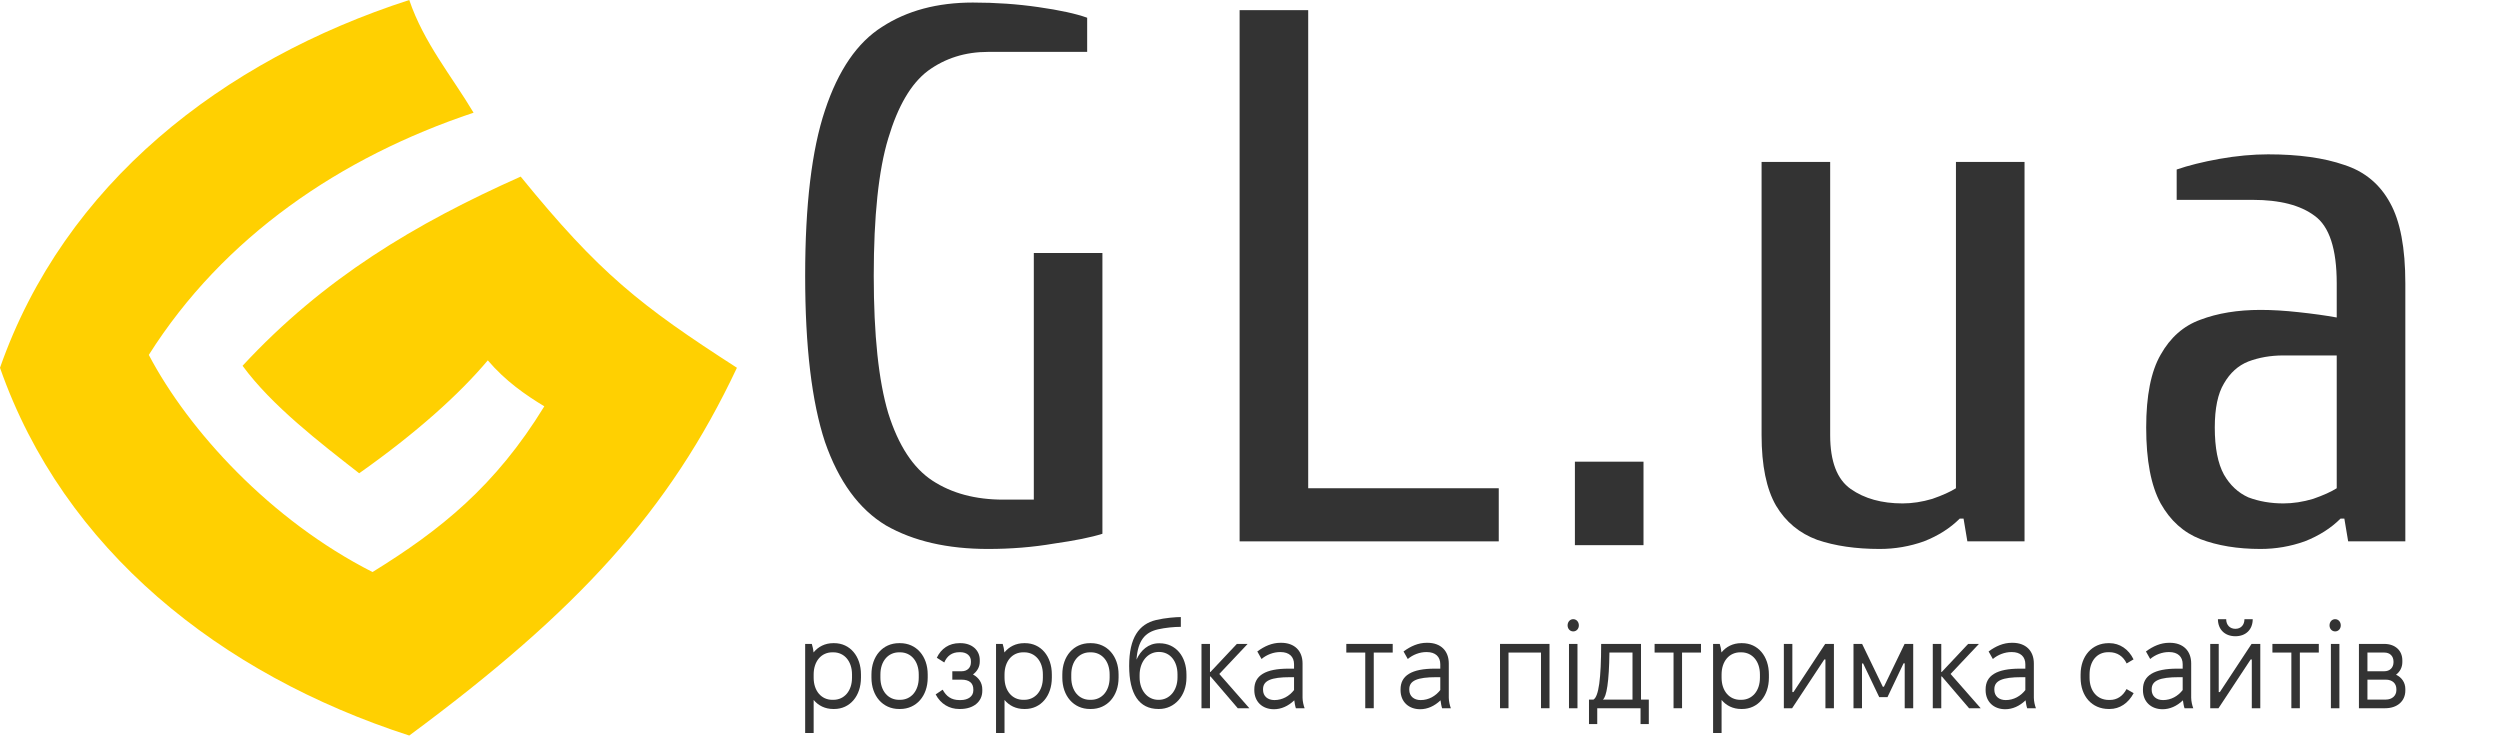 <svg width="204" height="61" viewBox="0 0 204 61" fill="none" xmlns="http://www.w3.org/2000/svg">
<path d="M33.395 0C18.129 4.939 5.251 15.007 0 30.01C5.191 44.842 17.948 55.023 33.395 60.02C47.132 49.861 54.622 41.703 60.133 30.01C52.223 24.916 48.901 22.294 42.488 14.411C33.896 18.239 26.418 22.699 19.793 29.847C22.17 33.096 26.117 36.128 29.309 38.619C33.96 35.34 37.507 32.146 39.804 29.405C41.245 31.093 42.869 32.217 44.416 33.156C40.42 39.678 35.935 43.258 30.397 46.678C22.078 42.454 15.392 35.142 12.142 28.96C18.233 19.326 27.787 12.822 38.643 9.197C36.884 6.242 34.579 3.49 33.395 0Z" fill="#FFD001"/>
<path d="M80.627 44.795C77.31 44.795 74.532 44.155 72.293 42.875C70.096 41.554 68.437 39.283 67.318 36.063C66.24 32.802 65.701 28.281 65.701 22.502C65.701 16.722 66.24 12.222 67.318 9.002C68.396 5.74 69.951 3.47 71.982 2.19C74.014 0.869 76.481 0.208 79.383 0.208C81.249 0.208 83.032 0.332 84.732 0.58C86.474 0.828 87.8 1.117 88.713 1.447V4.234H80.627C78.761 4.234 77.124 4.75 75.714 5.782C74.346 6.814 73.268 8.651 72.48 11.293C71.692 13.894 71.298 17.63 71.298 22.502C71.298 27.332 71.692 31.068 72.48 33.71C73.309 36.352 74.512 38.189 76.087 39.221C77.663 40.254 79.591 40.77 81.871 40.77H84.359V20.644H89.957V43.556C89.044 43.845 87.718 44.114 85.976 44.361C84.276 44.65 82.493 44.795 80.627 44.795Z" fill="#333333"/>
<path d="M101.152 44.175V0.828H106.749V39.841H122.298V44.175H101.152Z" fill="#333333"/>
<path d="M128.512 44.485V37.673H134.11V44.485H128.512Z" fill="#333333"/>
<path d="M153.385 44.795C151.436 44.795 149.736 44.547 148.285 44.052C146.834 43.515 145.714 42.586 144.927 41.265C144.139 39.903 143.745 37.983 143.745 35.506V13.213H149.342V35.506C149.342 37.653 149.902 39.118 151.022 39.903C152.141 40.687 153.551 41.079 155.251 41.079C156.039 41.079 156.847 40.955 157.676 40.708C158.506 40.419 159.148 40.13 159.605 39.841V13.213H165.202V44.175H160.537L160.226 42.318H159.915C159.128 43.102 158.153 43.721 156.992 44.175C155.831 44.588 154.629 44.795 153.385 44.795Z" fill="#333333"/>
<path d="M184.458 44.795C182.592 44.795 180.954 44.526 179.545 43.99C178.176 43.453 177.098 42.483 176.31 41.079C175.523 39.634 175.129 37.57 175.129 34.887C175.129 32.286 175.523 30.304 176.31 28.942C177.098 27.538 178.176 26.589 179.545 26.093C180.954 25.557 182.592 25.288 184.458 25.288C185.412 25.288 186.448 25.35 187.568 25.474C188.729 25.598 189.765 25.742 190.677 25.907V23.121C190.677 20.314 190.076 18.476 188.874 17.61C187.713 16.742 186.034 16.309 183.836 16.309H177.617V13.832C178.57 13.502 179.731 13.213 181.099 12.965C182.509 12.717 183.836 12.594 185.08 12.594C187.568 12.594 189.641 12.883 191.299 13.46C192.958 13.997 194.202 15.029 195.031 16.557C195.86 18.043 196.275 20.231 196.275 23.121V44.175H191.61L191.299 42.318H190.988C190.201 43.102 189.226 43.721 188.065 44.175C186.904 44.588 185.702 44.795 184.458 44.795ZM186.324 41.079C187.112 41.079 187.92 40.955 188.749 40.708C189.579 40.419 190.221 40.13 190.677 39.841V29.004H186.324C185.287 29.004 184.334 29.169 183.463 29.499C182.634 29.829 181.97 30.428 181.473 31.295C180.975 32.121 180.726 33.318 180.726 34.887C180.726 36.538 180.975 37.818 181.473 38.726C181.97 39.593 182.634 40.212 183.463 40.584C184.334 40.914 185.287 41.079 186.324 41.079Z" fill="#333333"/>
<path d="M65.701 59.812V52.543H66.244C66.3 52.714 66.366 53.007 66.385 53.239C66.769 52.765 67.331 52.482 67.987 52.482H68.072C69.355 52.482 70.255 53.542 70.255 55.036V55.299C70.255 56.793 69.355 57.853 68.072 57.853H67.987C67.331 57.853 66.778 57.58 66.394 57.116V59.812H65.701ZM67.922 57.106H67.996C68.906 57.106 69.524 56.369 69.524 55.299V55.036C69.524 53.966 68.906 53.229 67.996 53.229H67.922C67.003 53.229 66.394 53.976 66.394 55.036V55.299C66.394 56.369 67.013 57.106 67.922 57.106Z" fill="#333333"/>
<path d="M73.359 57.853C72.037 57.853 71.11 56.793 71.11 55.299V55.036C71.11 53.542 72.037 52.482 73.359 52.482H73.452C74.773 52.482 75.701 53.542 75.701 55.036V55.299C75.701 56.793 74.773 57.853 73.452 57.853H73.359ZM73.368 57.106H73.443C74.361 57.106 74.97 56.359 74.97 55.299V55.036C74.97 53.966 74.352 53.229 73.443 53.229H73.368C72.459 53.229 71.841 53.966 71.841 55.036V55.299C71.841 56.359 72.45 57.106 73.368 57.106Z" fill="#333333"/>
<path d="M78.262 57.853C77.484 57.853 76.763 57.459 76.35 56.662L76.922 56.278C77.212 56.813 77.625 57.126 78.29 57.126H78.384C79.012 57.126 79.424 56.813 79.424 56.339V56.258C79.424 55.733 79.087 55.46 78.459 55.46H77.709V54.774H78.478C78.927 54.774 79.227 54.481 79.227 54.047V53.946C79.227 53.512 78.88 53.219 78.365 53.219H78.29C77.681 53.219 77.278 53.522 77.053 54.057L76.444 53.673C76.8 52.916 77.456 52.482 78.29 52.482H78.384C79.302 52.482 79.949 53.048 79.949 53.855V53.986C79.949 54.41 79.752 54.764 79.396 55.036C79.883 55.309 80.155 55.723 80.155 56.258V56.379C80.155 57.257 79.433 57.853 78.356 57.853H78.262Z" fill="#333333"/>
<path d="M81.276 59.812V52.543H81.819C81.876 52.714 81.941 53.007 81.96 53.239C82.344 52.765 82.906 52.482 83.562 52.482H83.647C84.93 52.482 85.83 53.542 85.83 55.036V55.299C85.83 56.793 84.93 57.853 83.647 57.853H83.562C82.906 57.853 82.353 57.58 81.969 57.116V59.812H81.276ZM83.497 57.106H83.572C84.481 57.106 85.099 56.369 85.099 55.299V55.036C85.099 53.966 84.481 53.229 83.572 53.229H83.497C82.578 53.229 81.969 53.976 81.969 55.036V55.299C81.969 56.369 82.588 57.106 83.497 57.106Z" fill="#333333"/>
<path d="M88.934 57.853C87.612 57.853 86.685 56.793 86.685 55.299V55.036C86.685 53.542 87.612 52.482 88.934 52.482H89.027C90.349 52.482 91.276 53.542 91.276 55.036V55.299C91.276 56.793 90.349 57.853 89.027 57.853H88.934ZM88.943 57.106H89.018C89.936 57.106 90.546 56.359 90.546 55.299V55.036C90.546 53.966 89.927 53.229 89.018 53.229H88.943C88.034 53.229 87.416 53.966 87.416 55.036V55.299C87.416 56.359 88.025 57.106 88.943 57.106Z" fill="#333333"/>
<path d="M94.528 57.853C92.963 57.853 92.139 56.652 92.139 54.33C92.139 52.028 92.945 50.928 94.332 50.594C95.091 50.413 95.971 50.352 96.356 50.352V51.15C95.793 51.15 95.1 51.22 94.5 51.352C93.451 51.594 92.851 52.23 92.739 53.825C93.076 53.068 93.713 52.492 94.566 52.492H94.622C95.943 52.492 96.815 53.562 96.815 55.047V55.299C96.815 56.783 95.84 57.853 94.575 57.853H94.528ZM94.519 57.106H94.556C95.437 57.106 96.084 56.339 96.084 55.279V55.026C96.084 53.966 95.493 53.199 94.575 53.199H94.556C93.638 53.199 92.992 54.017 92.992 55.077V55.279C92.992 56.339 93.638 57.106 94.519 57.106Z" fill="#333333"/>
<path d="M98.041 57.792V52.543H98.734V54.834H98.772L100.927 52.543H101.808L99.493 54.996L101.948 57.792H101.002L98.781 55.198H98.734V57.792H98.041Z" fill="#333333"/>
<path d="M103.954 57.873C103.008 57.873 102.352 57.257 102.352 56.319V56.248C102.352 55.117 103.27 54.562 105.144 54.562H105.594V54.199C105.594 53.583 105.191 53.209 104.498 53.209H104.442C103.926 53.209 103.355 53.421 102.942 53.775L102.596 53.159C103.186 52.724 103.804 52.452 104.488 52.452H104.545C105.632 52.452 106.288 53.108 106.288 54.138V56.934C106.288 57.217 106.372 57.57 106.456 57.792H105.744C105.688 57.641 105.641 57.368 105.613 57.146C105.116 57.621 104.545 57.873 103.954 57.873ZM103.992 57.126C104.648 57.126 105.21 56.803 105.594 56.308V55.258H105.285C103.711 55.258 103.064 55.541 103.064 56.238V56.288C103.064 56.803 103.439 57.126 103.992 57.126Z" fill="#333333"/>
<path d="M111.405 57.792V53.249H109.859V52.543H113.645V53.249H112.098V57.792H111.405Z" fill="#333333"/>
<path d="M115.887 57.873C114.941 57.873 114.285 57.257 114.285 56.319V56.248C114.285 55.117 115.203 54.562 117.077 54.562H117.527V54.199C117.527 53.583 117.124 53.209 116.431 53.209H116.375C115.859 53.209 115.288 53.421 114.875 53.775L114.529 53.159C115.119 52.724 115.737 52.452 116.421 52.452H116.478C117.565 52.452 118.221 53.108 118.221 54.138V56.934C118.221 57.217 118.305 57.57 118.389 57.792H117.677C117.621 57.641 117.574 57.368 117.546 57.146C117.049 57.621 116.478 57.873 115.887 57.873ZM115.925 57.126C116.581 57.126 117.143 56.803 117.527 56.308V55.258H117.218C115.644 55.258 114.997 55.541 114.997 56.238V56.288C114.997 56.803 115.372 57.126 115.925 57.126Z" fill="#333333"/>
<path d="M122.401 57.792V52.543H126.44V57.792H125.746V53.249H123.094V57.792H122.401Z" fill="#333333"/>
<path d="M128.376 51.523C128.113 51.523 127.916 51.311 127.916 51.029C127.916 50.746 128.113 50.524 128.376 50.524C128.638 50.524 128.835 50.746 128.835 51.029C128.835 51.311 128.638 51.523 128.376 51.523ZM128.029 57.792V52.543H128.722V57.792H128.029Z" fill="#333333"/>
<path d="M129.661 59.085V57.086H130.026C130.448 56.843 130.654 55.4 130.654 52.543H133.906V57.086H134.543V59.085H133.868V57.792H130.335V59.085H129.661ZM130.795 57.086H133.212V53.249H131.329C131.301 55.642 131.094 56.864 130.795 57.086Z" fill="#333333"/>
<path d="M136.561 57.792V53.249H135.015V52.543H138.801V53.249H137.255V57.792H136.561Z" fill="#333333"/>
<path d="M139.788 59.812V52.543H140.331C140.388 52.714 140.453 53.007 140.472 53.239C140.856 52.765 141.418 52.482 142.074 52.482H142.159C143.443 52.482 144.342 53.542 144.342 55.036V55.299C144.342 56.793 143.443 57.853 142.159 57.853H142.074C141.418 57.853 140.866 57.58 140.481 57.116V59.812H139.788ZM142.009 57.106H142.084C142.993 57.106 143.611 56.369 143.611 55.299V55.036C143.611 53.966 142.993 53.229 142.084 53.229H142.009C141.091 53.229 140.481 53.976 140.481 55.036V55.299C140.481 56.369 141.1 57.106 142.009 57.106Z" fill="#333333"/>
<path d="M145.562 57.792V52.543H146.256V56.47H146.349L148.936 52.543H149.648V57.792H148.955V53.815H148.861L146.237 57.792H145.562Z" fill="#333333"/>
<path d="M151.245 57.792V52.543H151.948L153.635 56.036H153.728L155.415 52.543H156.118V57.792H155.424V54.128H155.331L154.019 56.884H153.344L152.032 54.138H151.939V57.792H151.245Z" fill="#333333"/>
<path d="M157.715 57.792V52.543H158.408V54.834H158.446L160.601 52.543H161.482L159.167 54.996L161.623 57.792H160.676L158.455 55.198H158.408V57.792H157.715Z" fill="#333333"/>
<path d="M163.629 57.873C162.682 57.873 162.026 57.257 162.026 56.319V56.248C162.026 55.117 162.944 54.562 164.819 54.562H165.268V54.199C165.268 53.583 164.865 53.209 164.172 53.209H164.116C163.6 53.209 163.029 53.421 162.617 53.775L162.27 53.159C162.86 52.724 163.479 52.452 164.163 52.452H164.219C165.306 52.452 165.962 53.108 165.962 54.138V56.934C165.962 57.217 166.046 57.57 166.131 57.792H165.418C165.362 57.641 165.315 57.368 165.287 57.146C164.791 57.621 164.219 57.873 163.629 57.873ZM163.666 57.126C164.322 57.126 164.884 56.803 165.268 56.308V55.258H164.959C163.385 55.258 162.738 55.541 162.738 56.238V56.288C162.738 56.803 163.113 57.126 163.666 57.126Z" fill="#333333"/>
<path d="M172.073 57.853C170.704 57.853 169.777 56.813 169.777 55.299V55.036C169.777 53.522 170.723 52.482 172.054 52.482H172.129C172.963 52.482 173.694 52.967 174.097 53.805L173.534 54.138C173.253 53.542 172.747 53.219 172.119 53.219H172.026C171.107 53.219 170.508 53.946 170.508 55.036V55.299C170.508 56.389 171.135 57.116 172.082 57.116H172.176C172.747 57.116 173.225 56.803 173.525 56.228L174.106 56.561C173.666 57.389 172.963 57.853 172.147 57.853H172.073Z" fill="#333333"/>
<path d="M176.468 57.873C175.521 57.873 174.865 57.257 174.865 56.319V56.248C174.865 55.117 175.783 54.562 177.658 54.562H178.107V54.199C178.107 53.583 177.704 53.209 177.011 53.209H176.955C176.439 53.209 175.868 53.421 175.456 53.775L175.109 53.159C175.699 52.724 176.318 52.452 177.002 52.452H177.058C178.145 52.452 178.801 53.108 178.801 54.138V56.934C178.801 57.217 178.885 57.57 178.97 57.792H178.257C178.201 57.641 178.154 57.368 178.126 57.146C177.63 57.621 177.058 57.873 176.468 57.873ZM176.505 57.126C177.161 57.126 177.723 56.803 178.107 56.308V55.258H177.798C176.224 55.258 175.577 55.541 175.577 56.238V56.288C175.577 56.803 175.952 57.126 176.505 57.126Z" fill="#333333"/>
<path d="M180.983 50.524H181.657C181.657 50.998 181.957 51.311 182.407 51.311C182.857 51.311 183.147 50.998 183.147 50.524H183.822C183.822 51.362 183.269 51.917 182.407 51.917C181.545 51.917 180.983 51.362 180.983 50.524ZM180.355 57.792V52.543H181.048V56.47H181.142L183.728 52.543H184.44V57.792H183.747V53.815H183.653L181.029 57.792H180.355Z" fill="#333333"/>
<path d="M186.975 57.792V53.249H185.429V52.543H189.214V53.249H187.668V57.792H186.975Z" fill="#333333"/>
<path d="M190.548 51.523C190.286 51.523 190.089 51.311 190.089 51.029C190.089 50.746 190.286 50.524 190.548 50.524C190.81 50.524 191.007 50.746 191.007 51.029C191.007 51.311 190.81 51.523 190.548 51.523ZM190.201 57.792V52.543H190.895V57.792H190.201Z" fill="#333333"/>
<path d="M192.489 57.792V52.543H194.551C195.441 52.543 196.031 53.078 196.031 53.886V54.027C196.031 54.461 195.834 54.814 195.516 55.057C195.994 55.279 196.275 55.713 196.275 56.218V56.349C196.275 57.217 195.61 57.792 194.635 57.792H192.489ZM193.183 54.774H194.56C195.01 54.774 195.31 54.481 195.31 54.037V53.986C195.31 53.542 195.019 53.249 194.569 53.249H193.183V54.774ZM193.183 57.086H194.682C195.188 57.086 195.544 56.773 195.544 56.319V56.228C195.544 55.763 195.207 55.46 194.682 55.46H193.183V57.086Z" fill="#333333"/>
</svg>
